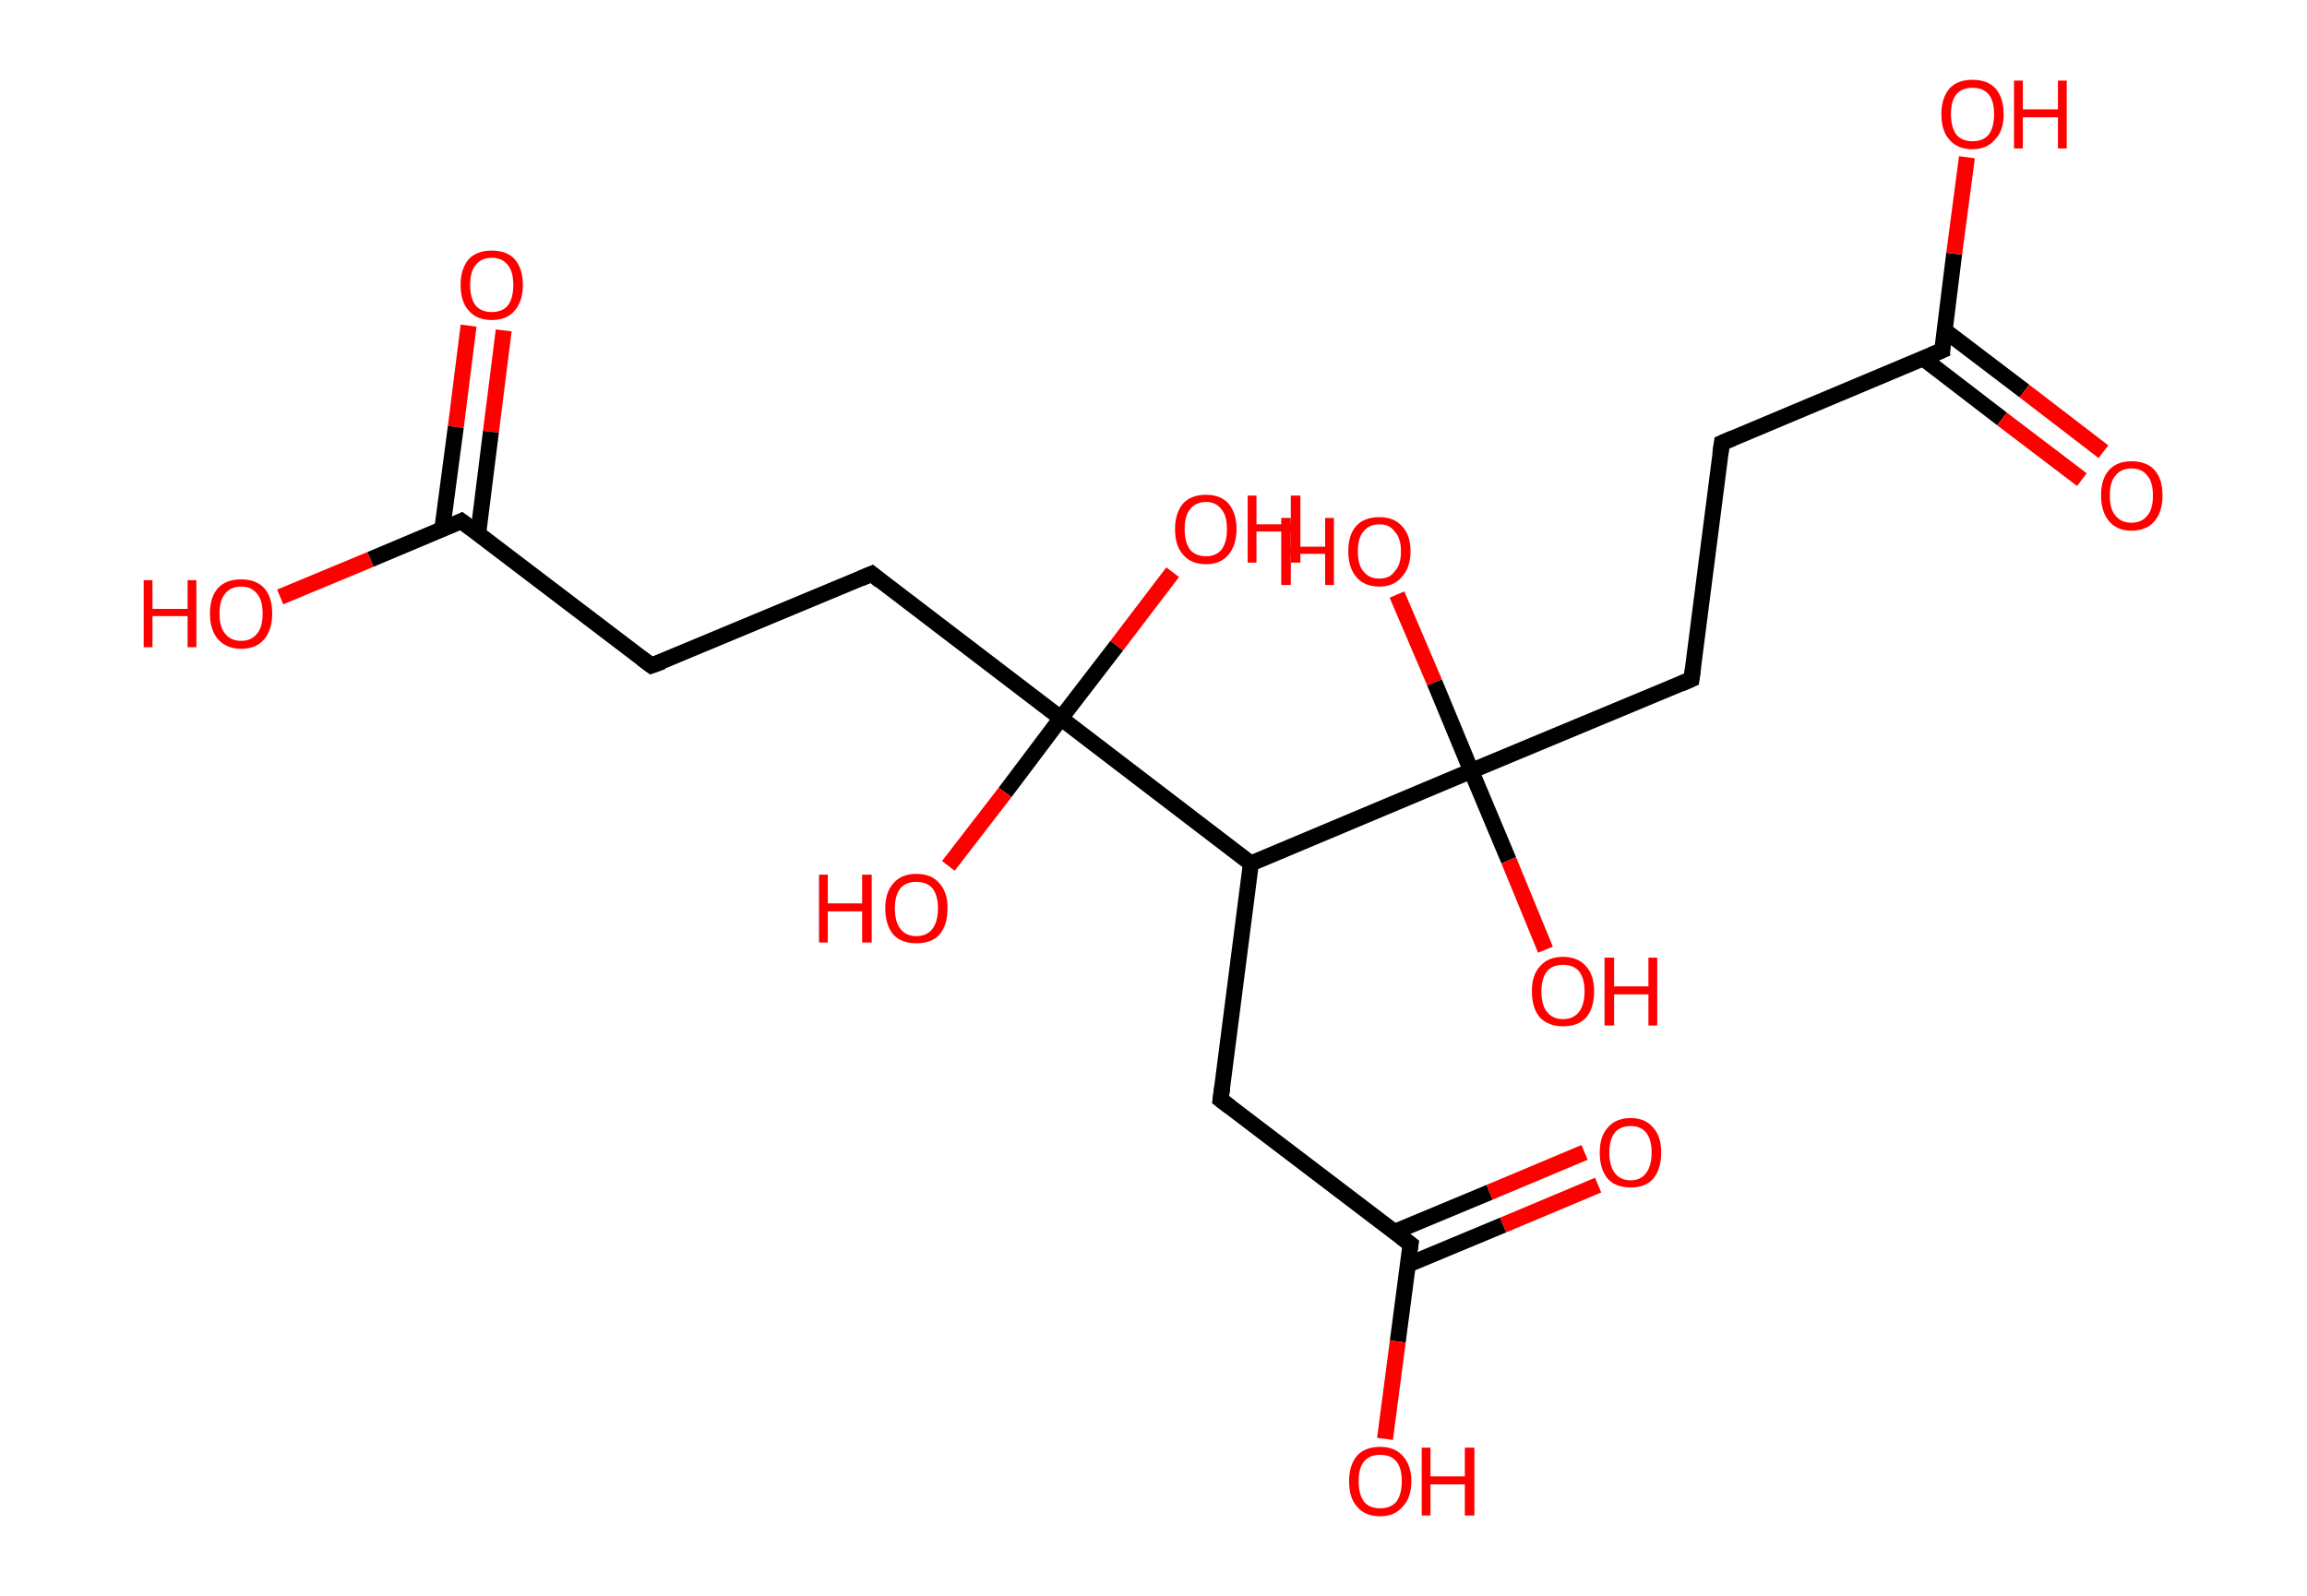 <?xml version='1.0' encoding='ASCII' standalone='yes'?>
<svg xmlns="http://www.w3.org/2000/svg" xmlns:rdkit="http://www.rdkit.org/xml" xmlns:xlink="http://www.w3.org/1999/xlink" version="1.1" baseProfile="full" xml:space="preserve" width="289px" height="200px" viewBox="0 0 289 200">
<!-- END OF HEADER -->
<rect style="opacity:1.0;fill:#FFFFFF;stroke:none" width="289.0" height="200.0" x="0.0" y="0.0"> </rect>
<path class="bond-0 atom-0 atom-1" d="M 63.1,41.4 L 61.5,54.1" style="fill:none;fill-rule:evenodd;stroke:#FF0000;stroke-width:2.0px;stroke-linecap:butt;stroke-linejoin:miter;stroke-opacity:1"/>
<path class="bond-0 atom-0 atom-1" d="M 61.5,54.1 L 59.9,66.9" style="fill:none;fill-rule:evenodd;stroke:#000000;stroke-width:2.0px;stroke-linecap:butt;stroke-linejoin:miter;stroke-opacity:1"/>
<path class="bond-0 atom-0 atom-1" d="M 58.7,40.8 L 57.1,53.5" style="fill:none;fill-rule:evenodd;stroke:#FF0000;stroke-width:2.0px;stroke-linecap:butt;stroke-linejoin:miter;stroke-opacity:1"/>
<path class="bond-0 atom-0 atom-1" d="M 57.1,53.5 L 55.4,66.3" style="fill:none;fill-rule:evenodd;stroke:#000000;stroke-width:2.0px;stroke-linecap:butt;stroke-linejoin:miter;stroke-opacity:1"/>
<path class="bond-1 atom-1 atom-2" d="M 57.8,65.3 L 46.4,70.1" style="fill:none;fill-rule:evenodd;stroke:#000000;stroke-width:2.0px;stroke-linecap:butt;stroke-linejoin:miter;stroke-opacity:1"/>
<path class="bond-1 atom-1 atom-2" d="M 46.4,70.1 L 35.1,74.8" style="fill:none;fill-rule:evenodd;stroke:#FF0000;stroke-width:2.0px;stroke-linecap:butt;stroke-linejoin:miter;stroke-opacity:1"/>
<path class="bond-2 atom-1 atom-3" d="M 57.8,65.3 L 81.6,83.4" style="fill:none;fill-rule:evenodd;stroke:#000000;stroke-width:2.0px;stroke-linecap:butt;stroke-linejoin:miter;stroke-opacity:1"/>
<path class="bond-3 atom-3 atom-4" d="M 81.6,83.4 L 109.2,71.9" style="fill:none;fill-rule:evenodd;stroke:#000000;stroke-width:2.0px;stroke-linecap:butt;stroke-linejoin:miter;stroke-opacity:1"/>
<path class="bond-4 atom-4 atom-5" d="M 109.2,71.9 L 132.9,90.0" style="fill:none;fill-rule:evenodd;stroke:#000000;stroke-width:2.0px;stroke-linecap:butt;stroke-linejoin:miter;stroke-opacity:1"/>
<path class="bond-5 atom-5 atom-6" d="M 132.9,90.0 L 139.9,80.9" style="fill:none;fill-rule:evenodd;stroke:#000000;stroke-width:2.0px;stroke-linecap:butt;stroke-linejoin:miter;stroke-opacity:1"/>
<path class="bond-5 atom-5 atom-6" d="M 139.9,80.9 L 146.9,71.7" style="fill:none;fill-rule:evenodd;stroke:#FF0000;stroke-width:2.0px;stroke-linecap:butt;stroke-linejoin:miter;stroke-opacity:1"/>
<path class="bond-6 atom-5 atom-7" d="M 132.9,90.0 L 125.9,99.3" style="fill:none;fill-rule:evenodd;stroke:#000000;stroke-width:2.0px;stroke-linecap:butt;stroke-linejoin:miter;stroke-opacity:1"/>
<path class="bond-6 atom-5 atom-7" d="M 125.9,99.3 L 118.8,108.5" style="fill:none;fill-rule:evenodd;stroke:#FF0000;stroke-width:2.0px;stroke-linecap:butt;stroke-linejoin:miter;stroke-opacity:1"/>
<path class="bond-7 atom-5 atom-8" d="M 132.9,90.0 L 156.7,108.2" style="fill:none;fill-rule:evenodd;stroke:#000000;stroke-width:2.0px;stroke-linecap:butt;stroke-linejoin:miter;stroke-opacity:1"/>
<path class="bond-8 atom-8 atom-9" d="M 156.7,108.2 L 152.9,137.8" style="fill:none;fill-rule:evenodd;stroke:#000000;stroke-width:2.0px;stroke-linecap:butt;stroke-linejoin:miter;stroke-opacity:1"/>
<path class="bond-9 atom-9 atom-10" d="M 152.9,137.8 L 176.7,155.9" style="fill:none;fill-rule:evenodd;stroke:#000000;stroke-width:2.0px;stroke-linecap:butt;stroke-linejoin:miter;stroke-opacity:1"/>
<path class="bond-10 atom-10 atom-11" d="M 176.3,158.5 L 188.3,153.5" style="fill:none;fill-rule:evenodd;stroke:#000000;stroke-width:2.0px;stroke-linecap:butt;stroke-linejoin:miter;stroke-opacity:1"/>
<path class="bond-10 atom-10 atom-11" d="M 188.3,153.5 L 200.2,148.5" style="fill:none;fill-rule:evenodd;stroke:#FF0000;stroke-width:2.0px;stroke-linecap:butt;stroke-linejoin:miter;stroke-opacity:1"/>
<path class="bond-10 atom-10 atom-11" d="M 174.6,154.4 L 186.6,149.4" style="fill:none;fill-rule:evenodd;stroke:#000000;stroke-width:2.0px;stroke-linecap:butt;stroke-linejoin:miter;stroke-opacity:1"/>
<path class="bond-10 atom-10 atom-11" d="M 186.6,149.4 L 198.5,144.4" style="fill:none;fill-rule:evenodd;stroke:#FF0000;stroke-width:2.0px;stroke-linecap:butt;stroke-linejoin:miter;stroke-opacity:1"/>
<path class="bond-11 atom-10 atom-12" d="M 176.7,155.9 L 175.1,168.1" style="fill:none;fill-rule:evenodd;stroke:#000000;stroke-width:2.0px;stroke-linecap:butt;stroke-linejoin:miter;stroke-opacity:1"/>
<path class="bond-11 atom-10 atom-12" d="M 175.1,168.1 L 173.5,180.3" style="fill:none;fill-rule:evenodd;stroke:#FF0000;stroke-width:2.0px;stroke-linecap:butt;stroke-linejoin:miter;stroke-opacity:1"/>
<path class="bond-12 atom-8 atom-13" d="M 156.7,108.2 L 184.3,96.6" style="fill:none;fill-rule:evenodd;stroke:#000000;stroke-width:2.0px;stroke-linecap:butt;stroke-linejoin:miter;stroke-opacity:1"/>
<path class="bond-13 atom-13 atom-14" d="M 184.3,96.6 L 179.7,85.5" style="fill:none;fill-rule:evenodd;stroke:#000000;stroke-width:2.0px;stroke-linecap:butt;stroke-linejoin:miter;stroke-opacity:1"/>
<path class="bond-13 atom-13 atom-14" d="M 179.7,85.5 L 175.0,74.5" style="fill:none;fill-rule:evenodd;stroke:#FF0000;stroke-width:2.0px;stroke-linecap:butt;stroke-linejoin:miter;stroke-opacity:1"/>
<path class="bond-14 atom-13 atom-15" d="M 184.3,96.6 L 189.0,107.8" style="fill:none;fill-rule:evenodd;stroke:#000000;stroke-width:2.0px;stroke-linecap:butt;stroke-linejoin:miter;stroke-opacity:1"/>
<path class="bond-14 atom-13 atom-15" d="M 189.0,107.8 L 193.6,119.0" style="fill:none;fill-rule:evenodd;stroke:#FF0000;stroke-width:2.0px;stroke-linecap:butt;stroke-linejoin:miter;stroke-opacity:1"/>
<path class="bond-15 atom-13 atom-16" d="M 184.3,96.6 L 211.9,85.1" style="fill:none;fill-rule:evenodd;stroke:#000000;stroke-width:2.0px;stroke-linecap:butt;stroke-linejoin:miter;stroke-opacity:1"/>
<path class="bond-16 atom-16 atom-17" d="M 211.9,85.1 L 215.7,55.5" style="fill:none;fill-rule:evenodd;stroke:#000000;stroke-width:2.0px;stroke-linecap:butt;stroke-linejoin:miter;stroke-opacity:1"/>
<path class="bond-17 atom-17 atom-18" d="M 215.7,55.5 L 243.3,43.9" style="fill:none;fill-rule:evenodd;stroke:#000000;stroke-width:2.0px;stroke-linecap:butt;stroke-linejoin:miter;stroke-opacity:1"/>
<path class="bond-18 atom-18 atom-19" d="M 240.9,44.9 L 250.8,52.5" style="fill:none;fill-rule:evenodd;stroke:#000000;stroke-width:2.0px;stroke-linecap:butt;stroke-linejoin:miter;stroke-opacity:1"/>
<path class="bond-18 atom-18 atom-19" d="M 250.8,52.5 L 260.8,60.1" style="fill:none;fill-rule:evenodd;stroke:#FF0000;stroke-width:2.0px;stroke-linecap:butt;stroke-linejoin:miter;stroke-opacity:1"/>
<path class="bond-18 atom-18 atom-19" d="M 243.6,41.4 L 253.6,49.0" style="fill:none;fill-rule:evenodd;stroke:#000000;stroke-width:2.0px;stroke-linecap:butt;stroke-linejoin:miter;stroke-opacity:1"/>
<path class="bond-18 atom-18 atom-19" d="M 253.6,49.0 L 263.5,56.6" style="fill:none;fill-rule:evenodd;stroke:#FF0000;stroke-width:2.0px;stroke-linecap:butt;stroke-linejoin:miter;stroke-opacity:1"/>
<path class="bond-19 atom-18 atom-20" d="M 243.3,43.9 L 244.8,31.8" style="fill:none;fill-rule:evenodd;stroke:#000000;stroke-width:2.0px;stroke-linecap:butt;stroke-linejoin:miter;stroke-opacity:1"/>
<path class="bond-19 atom-18 atom-20" d="M 244.8,31.8 L 246.4,19.7" style="fill:none;fill-rule:evenodd;stroke:#FF0000;stroke-width:2.0px;stroke-linecap:butt;stroke-linejoin:miter;stroke-opacity:1"/>
<path d="M 57.2,65.6 L 57.8,65.3 L 59.0,66.2" style="fill:none;stroke:#000000;stroke-width:2.0px;stroke-linecap:butt;stroke-linejoin:miter;stroke-opacity:1;"/>
<path d="M 80.4,82.5 L 81.6,83.4 L 83.0,82.9" style="fill:none;stroke:#000000;stroke-width:2.0px;stroke-linecap:butt;stroke-linejoin:miter;stroke-opacity:1;"/>
<path d="M 107.8,72.5 L 109.2,71.9 L 110.3,72.8" style="fill:none;stroke:#000000;stroke-width:2.0px;stroke-linecap:butt;stroke-linejoin:miter;stroke-opacity:1;"/>
<path d="M 153.1,136.3 L 152.9,137.8 L 154.1,138.7" style="fill:none;stroke:#000000;stroke-width:2.0px;stroke-linecap:butt;stroke-linejoin:miter;stroke-opacity:1;"/>
<path d="M 175.5,155.0 L 176.7,155.9 L 176.6,156.5" style="fill:none;stroke:#000000;stroke-width:2.0px;stroke-linecap:butt;stroke-linejoin:miter;stroke-opacity:1;"/>
<path d="M 210.5,85.7 L 211.9,85.1 L 212.1,83.6" style="fill:none;stroke:#000000;stroke-width:2.0px;stroke-linecap:butt;stroke-linejoin:miter;stroke-opacity:1;"/>
<path d="M 215.5,56.9 L 215.7,55.5 L 217.1,54.9" style="fill:none;stroke:#000000;stroke-width:2.0px;stroke-linecap:butt;stroke-linejoin:miter;stroke-opacity:1;"/>
<path d="M 241.9,44.5 L 243.3,43.9 L 243.3,43.3" style="fill:none;stroke:#000000;stroke-width:2.0px;stroke-linecap:butt;stroke-linejoin:miter;stroke-opacity:1;"/>
<path class="atom-0" d="M 57.7 35.7 Q 57.7 33.7, 58.7 32.5 Q 59.7 31.4, 61.6 31.4 Q 63.5 31.4, 64.5 32.5 Q 65.5 33.7, 65.5 35.7 Q 65.5 37.7, 64.5 38.9 Q 63.5 40.1, 61.6 40.1 Q 59.7 40.1, 58.7 38.9 Q 57.7 37.8, 57.7 35.7 M 61.6 39.1 Q 62.9 39.1, 63.6 38.3 Q 64.3 37.4, 64.3 35.7 Q 64.3 34.0, 63.6 33.2 Q 62.9 32.3, 61.6 32.3 Q 60.3 32.3, 59.6 33.2 Q 58.9 34.0, 58.9 35.7 Q 58.9 37.4, 59.6 38.3 Q 60.3 39.1, 61.6 39.1 " fill="#FF0000"/>
<path class="atom-2" d="M 18.0 72.7 L 19.1 72.7 L 19.1 76.3 L 23.5 76.3 L 23.5 72.7 L 24.6 72.7 L 24.6 81.1 L 23.5 81.1 L 23.5 77.2 L 19.1 77.2 L 19.1 81.1 L 18.0 81.1 L 18.0 72.7 " fill="#FF0000"/>
<path class="atom-2" d="M 26.3 76.9 Q 26.3 74.8, 27.3 73.7 Q 28.3 72.6, 30.2 72.6 Q 32.1 72.6, 33.1 73.7 Q 34.1 74.8, 34.1 76.9 Q 34.1 78.9, 33.1 80.1 Q 32.1 81.3, 30.2 81.3 Q 28.4 81.3, 27.3 80.1 Q 26.3 78.9, 26.3 76.9 M 30.2 80.3 Q 31.5 80.3, 32.2 79.4 Q 32.9 78.6, 32.9 76.9 Q 32.9 75.2, 32.2 74.4 Q 31.5 73.5, 30.2 73.5 Q 28.9 73.5, 28.2 74.4 Q 27.5 75.2, 27.5 76.9 Q 27.5 78.6, 28.2 79.4 Q 28.9 80.3, 30.2 80.3 " fill="#FF0000"/>
<path class="atom-6" d="M 147.2 66.3 Q 147.2 64.3, 148.2 63.1 Q 149.2 62.0, 151.1 62.0 Q 152.9 62.0, 153.9 63.1 Q 154.9 64.3, 154.9 66.3 Q 154.9 68.3, 153.9 69.5 Q 152.9 70.7, 151.1 70.7 Q 149.2 70.7, 148.2 69.5 Q 147.2 68.4, 147.2 66.3 M 151.1 69.7 Q 152.3 69.7, 153.0 68.9 Q 153.7 68.0, 153.7 66.3 Q 153.7 64.6, 153.0 63.8 Q 152.3 62.9, 151.1 62.9 Q 149.8 62.9, 149.1 63.8 Q 148.4 64.6, 148.4 66.3 Q 148.4 68.0, 149.1 68.9 Q 149.8 69.7, 151.1 69.7 " fill="#FF0000"/>
<path class="atom-6" d="M 156.3 62.1 L 157.4 62.1 L 157.4 65.7 L 161.7 65.7 L 161.7 62.1 L 162.9 62.1 L 162.9 70.5 L 161.7 70.5 L 161.7 66.6 L 157.4 66.6 L 157.4 70.5 L 156.3 70.5 L 156.3 62.1 " fill="#FF0000"/>
<path class="atom-7" d="M 102.6 109.6 L 103.7 109.6 L 103.7 113.2 L 108.0 113.2 L 108.0 109.6 L 109.2 109.6 L 109.2 118.1 L 108.0 118.1 L 108.0 114.2 L 103.7 114.2 L 103.7 118.1 L 102.6 118.1 L 102.6 109.6 " fill="#FF0000"/>
<path class="atom-7" d="M 110.9 113.8 Q 110.9 111.8, 111.9 110.7 Q 112.9 109.5, 114.8 109.5 Q 116.7 109.5, 117.7 110.7 Q 118.7 111.8, 118.7 113.8 Q 118.7 115.9, 117.7 117.1 Q 116.7 118.2, 114.8 118.2 Q 112.9 118.2, 111.9 117.1 Q 110.9 115.9, 110.9 113.8 M 114.8 117.3 Q 116.1 117.3, 116.8 116.4 Q 117.5 115.5, 117.5 113.8 Q 117.5 112.2, 116.8 111.3 Q 116.1 110.5, 114.8 110.5 Q 113.5 110.5, 112.8 111.3 Q 112.1 112.2, 112.1 113.8 Q 112.1 115.5, 112.8 116.4 Q 113.5 117.3, 114.8 117.3 " fill="#FF0000"/>
<path class="atom-11" d="M 200.4 144.4 Q 200.4 142.4, 201.4 141.3 Q 202.4 140.1, 204.3 140.1 Q 206.1 140.1, 207.1 141.3 Q 208.1 142.4, 208.1 144.4 Q 208.1 146.5, 207.1 147.7 Q 206.1 148.8, 204.3 148.8 Q 202.4 148.8, 201.4 147.7 Q 200.4 146.5, 200.4 144.4 M 204.3 147.9 Q 205.5 147.9, 206.2 147.0 Q 206.9 146.1, 206.9 144.4 Q 206.9 142.8, 206.2 141.9 Q 205.5 141.1, 204.3 141.1 Q 203.0 141.1, 202.3 141.9 Q 201.6 142.8, 201.6 144.4 Q 201.6 146.1, 202.3 147.0 Q 203.0 147.9, 204.3 147.9 " fill="#FF0000"/>
<path class="atom-12" d="M 169.0 185.6 Q 169.0 183.6, 170.0 182.4 Q 171.0 181.3, 172.9 181.3 Q 174.7 181.3, 175.7 182.4 Q 176.8 183.6, 176.8 185.6 Q 176.8 187.7, 175.7 188.8 Q 174.7 190.0, 172.9 190.0 Q 171.0 190.0, 170.0 188.8 Q 169.0 187.7, 169.0 185.6 M 172.9 189.0 Q 174.2 189.0, 174.9 188.2 Q 175.6 187.3, 175.6 185.6 Q 175.6 183.9, 174.9 183.1 Q 174.2 182.3, 172.9 182.3 Q 171.6 182.3, 170.9 183.1 Q 170.2 183.9, 170.2 185.6 Q 170.2 187.3, 170.9 188.2 Q 171.6 189.0, 172.9 189.0 " fill="#FF0000"/>
<path class="atom-12" d="M 178.1 181.4 L 179.2 181.4 L 179.2 185.0 L 183.5 185.0 L 183.5 181.4 L 184.7 181.4 L 184.7 189.9 L 183.5 189.9 L 183.5 186.0 L 179.2 186.0 L 179.2 189.9 L 178.1 189.9 L 178.1 181.4 " fill="#FF0000"/>
<path class="atom-14" d="M 160.5 64.9 L 161.7 64.9 L 161.7 68.5 L 166.0 68.5 L 166.0 64.9 L 167.1 64.9 L 167.1 73.3 L 166.0 73.3 L 166.0 69.4 L 161.7 69.4 L 161.7 73.3 L 160.5 73.3 L 160.5 64.9 " fill="#FF0000"/>
<path class="atom-14" d="M 168.9 69.1 Q 168.9 67.0, 169.9 65.9 Q 170.9 64.8, 172.8 64.8 Q 174.6 64.8, 175.6 65.9 Q 176.7 67.0, 176.7 69.1 Q 176.7 71.1, 175.6 72.3 Q 174.6 73.5, 172.8 73.5 Q 170.9 73.5, 169.9 72.3 Q 168.9 71.1, 168.9 69.1 M 172.8 72.5 Q 174.1 72.5, 174.7 71.6 Q 175.5 70.8, 175.5 69.1 Q 175.5 67.4, 174.7 66.6 Q 174.1 65.7, 172.8 65.7 Q 171.5 65.7, 170.8 66.6 Q 170.1 67.4, 170.1 69.1 Q 170.1 70.8, 170.8 71.6 Q 171.5 72.5, 172.8 72.5 " fill="#FF0000"/>
<path class="atom-15" d="M 191.9 124.2 Q 191.9 122.2, 192.9 121.1 Q 193.9 119.9, 195.8 119.9 Q 197.7 119.9, 198.7 121.1 Q 199.7 122.2, 199.7 124.2 Q 199.7 126.3, 198.7 127.5 Q 197.7 128.6, 195.8 128.6 Q 194.0 128.6, 192.9 127.5 Q 191.9 126.3, 191.9 124.2 M 195.8 127.7 Q 197.1 127.7, 197.8 126.8 Q 198.5 125.9, 198.5 124.2 Q 198.5 122.6, 197.8 121.7 Q 197.1 120.9, 195.8 120.9 Q 194.5 120.9, 193.8 121.7 Q 193.1 122.6, 193.1 124.2 Q 193.1 126.0, 193.8 126.8 Q 194.5 127.7, 195.8 127.7 " fill="#FF0000"/>
<path class="atom-15" d="M 201.0 120.0 L 202.2 120.0 L 202.2 123.6 L 206.5 123.6 L 206.5 120.0 L 207.6 120.0 L 207.6 128.5 L 206.5 128.5 L 206.5 124.6 L 202.2 124.6 L 202.2 128.5 L 201.0 128.5 L 201.0 120.0 " fill="#FF0000"/>
<path class="atom-19" d="M 263.2 62.1 Q 263.2 60.0, 264.2 58.9 Q 265.2 57.8, 267.0 57.8 Q 268.9 57.8, 269.9 58.9 Q 270.9 60.0, 270.9 62.1 Q 270.9 64.1, 269.9 65.3 Q 268.9 66.5, 267.0 66.5 Q 265.2 66.5, 264.2 65.3 Q 263.2 64.1, 263.2 62.1 M 267.0 65.5 Q 268.3 65.5, 269.0 64.6 Q 269.7 63.8, 269.7 62.1 Q 269.7 60.4, 269.0 59.6 Q 268.3 58.7, 267.0 58.7 Q 265.7 58.7, 265.0 59.6 Q 264.3 60.4, 264.3 62.1 Q 264.3 63.8, 265.0 64.6 Q 265.7 65.5, 267.0 65.5 " fill="#FF0000"/>
<path class="atom-20" d="M 243.2 14.3 Q 243.2 12.3, 244.2 11.1 Q 245.2 10.0, 247.1 10.0 Q 249.0 10.0, 250.0 11.1 Q 251.0 12.3, 251.0 14.3 Q 251.0 16.4, 249.9 17.5 Q 248.9 18.7, 247.1 18.7 Q 245.2 18.7, 244.2 17.5 Q 243.2 16.4, 243.2 14.3 M 247.1 17.7 Q 248.4 17.7, 249.1 16.9 Q 249.8 16.0, 249.8 14.3 Q 249.8 12.6, 249.1 11.8 Q 248.4 11.0, 247.1 11.0 Q 245.8 11.0, 245.1 11.8 Q 244.4 12.6, 244.4 14.3 Q 244.4 16.0, 245.1 16.9 Q 245.8 17.7, 247.1 17.7 " fill="#FF0000"/>
<path class="atom-20" d="M 252.3 10.1 L 253.4 10.1 L 253.4 13.7 L 257.8 13.7 L 257.8 10.1 L 258.9 10.1 L 258.9 18.6 L 257.8 18.6 L 257.8 14.7 L 253.4 14.7 L 253.4 18.6 L 252.3 18.6 L 252.3 10.1 " fill="#FF0000"/>
</svg>
